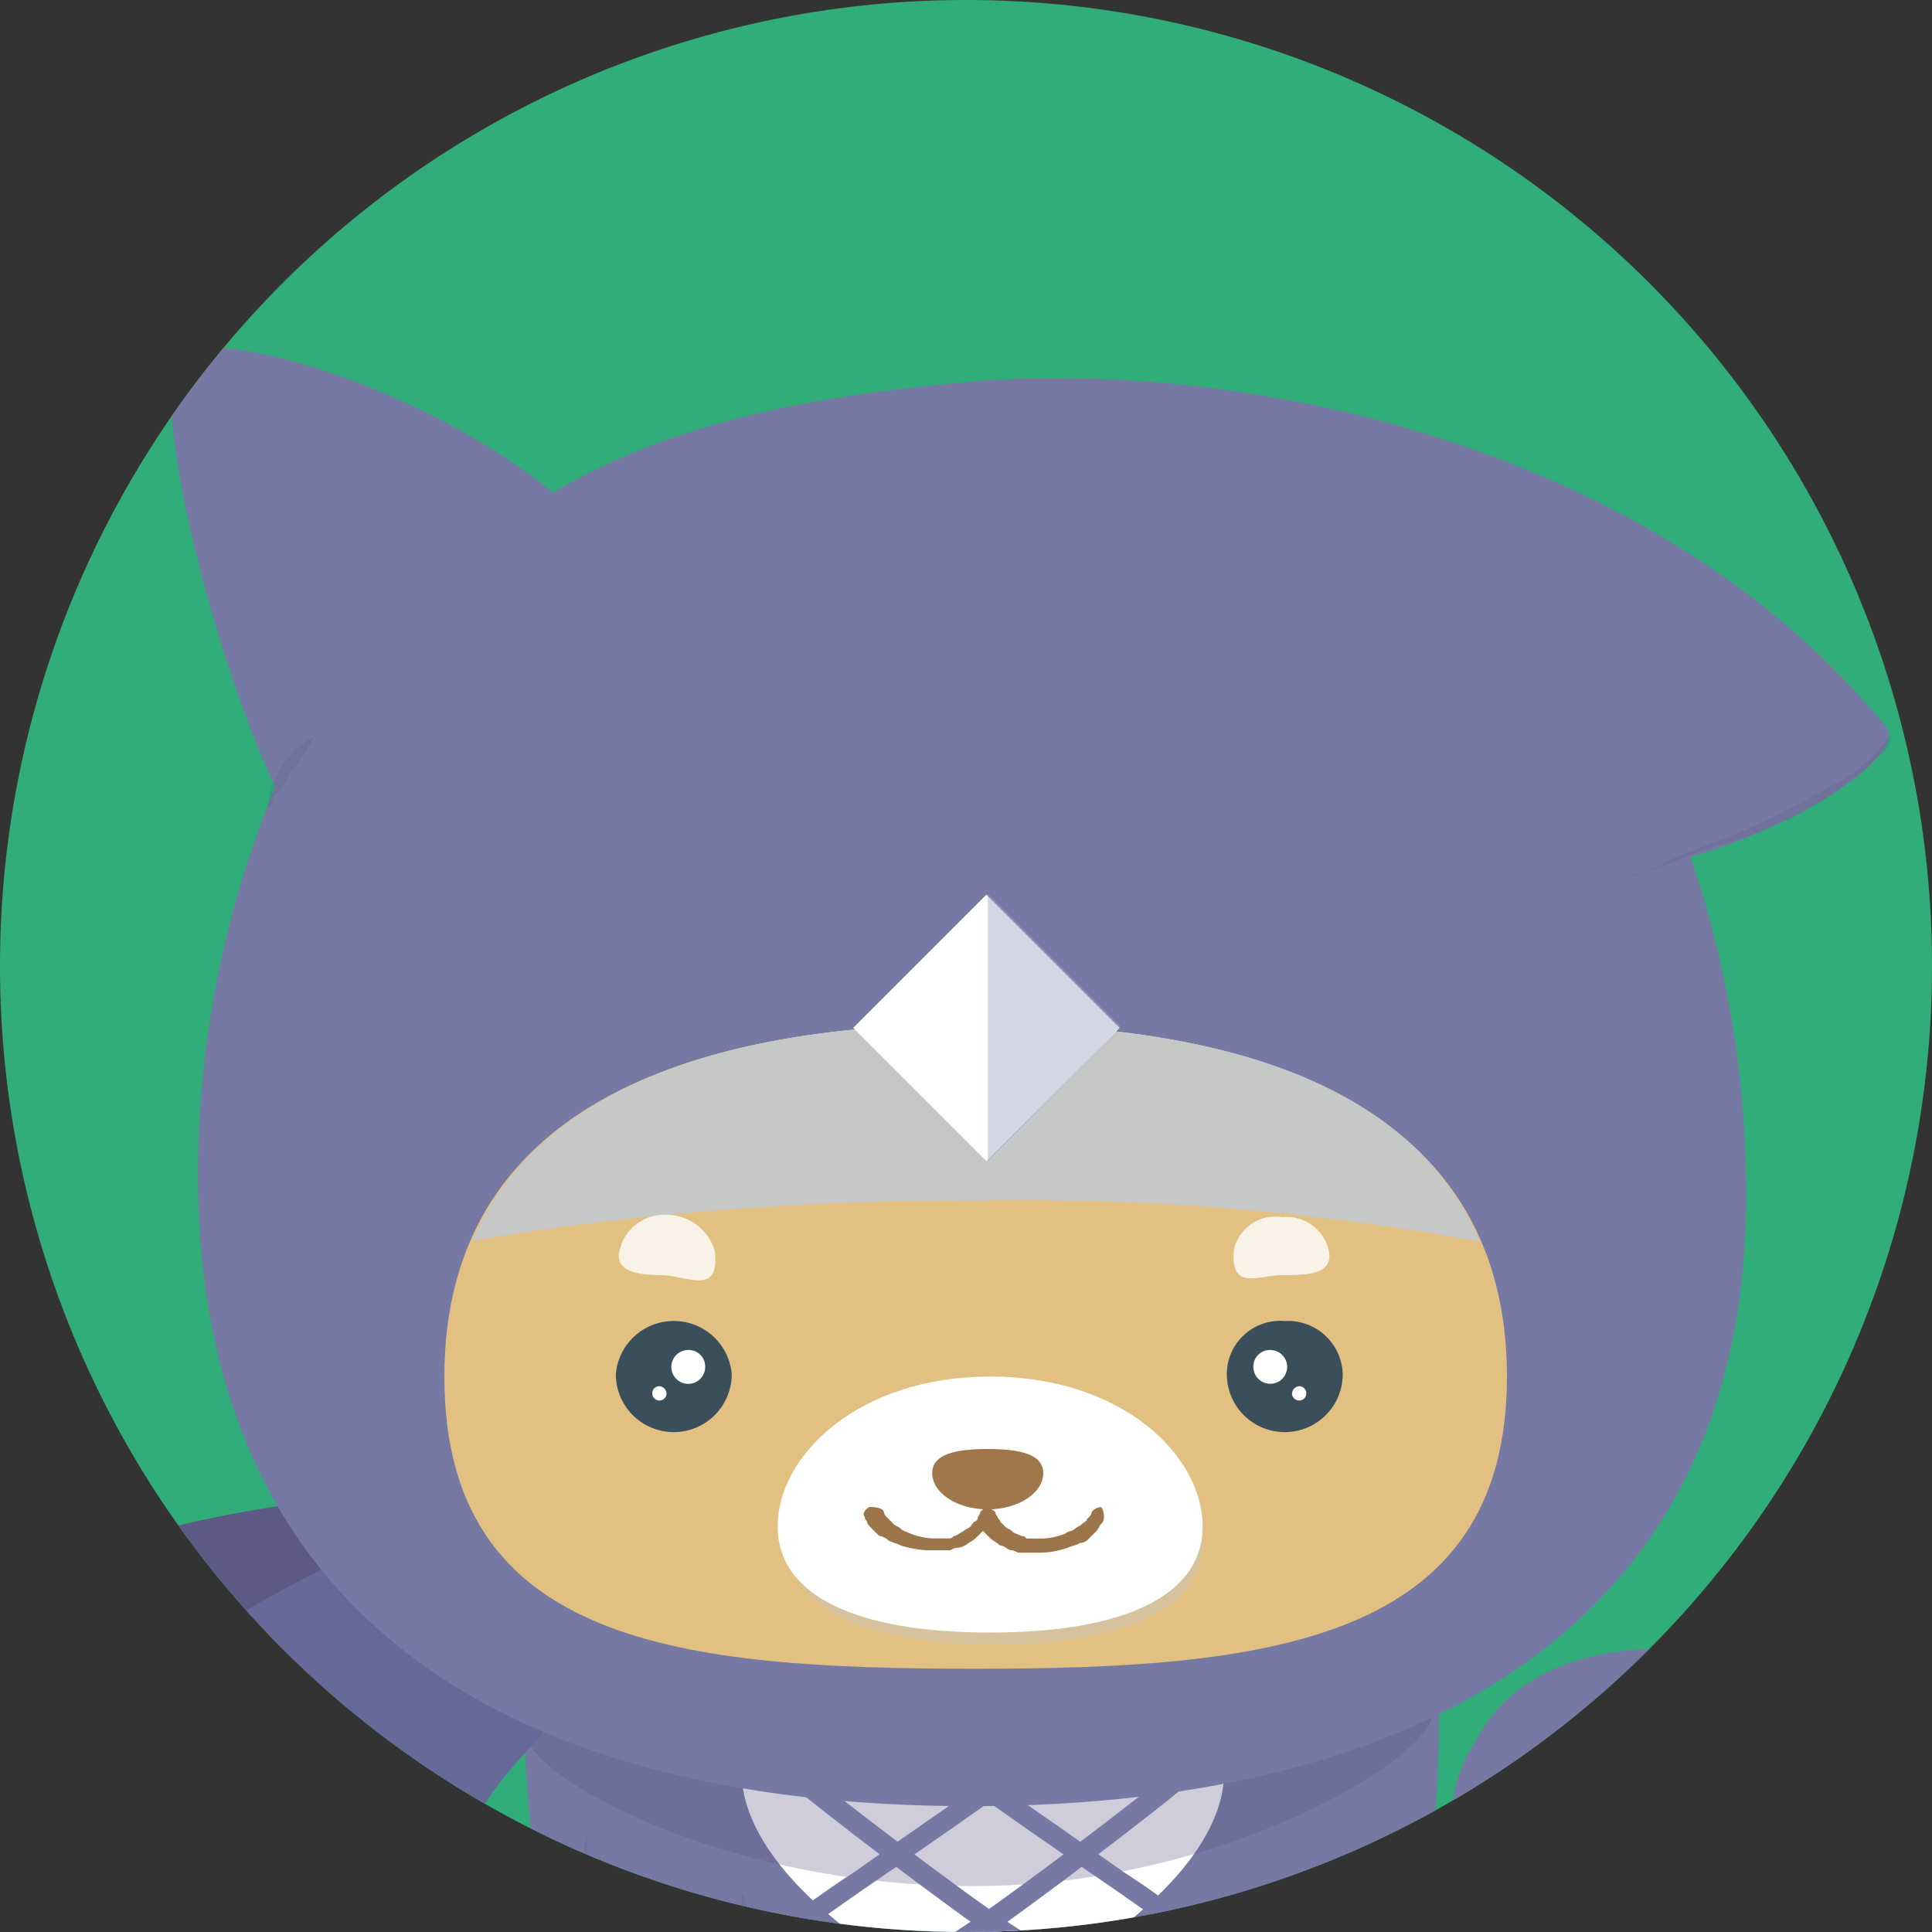 <svg xmlns="http://www.w3.org/2000/svg" xmlns:xlink="http://www.w3.org/1999/xlink" viewBox="-16556 12475 54 54">
  <rect x="-16556" y="12475" width="54" height="54" fill="#333333" stroke="none"/>
  <defs>
    <style>
      .cls-1, .cls-17, .cls-2 {
        opacity: 0.8;
      }

      .cls-2 {
        fill: #30cc8a;
      }

      .cls-3 {
        clip-path: url(#clip-path);
      }

      .cls-4 {
        fill: #7579a3;
      }

      .cls-5 {
        fill: #b2b2b2;
      }

      .cls-17, .cls-6 {
        fill: #fff;
      }

      .cls-7, .cls-8, .cls-9 {
        fill: #5e5884;
      }

      .cls-7 {
        opacity: 0.3;
      }

      .cls-8 {
        opacity: 0.2;
      }

      .cls-10 {
        fill: #666a99;
      }

      .cls-11 {
        fill: #e1c081;
      }

      .cls-12, .cls-15 {
        fill: #c6c7c7;
      }

      .cls-12 {
        opacity: 0.4;
      }

      .cls-13 {
        fill: #a0774b;
      }

      .cls-14 {
        clip-path: url(#clip-path-2);
      }

      .cls-16 {
        fill: #9c754a;
      }

      .cls-18 {
        fill: #3b4f5b;
      }

      .cls-19 {
        fill: #a3a6c9;
        opacity: 0.45;
      }
    </style>
    <clipPath id="clip-path">
      <path id="パス_107" data-name="パス 107" class="cls-1" d="M35.3,54h0a26.993,26.993,0,0,1-27-27h0a26.993,26.993,0,0,1,27-27h0a26.993,26.993,0,0,1,27,27h0A26.993,26.993,0,0,1,35.3,54Z" transform="translate(-8.3)"/>
    </clipPath>
    <clipPath id="clip-path-2">
      <path id="パス_88" data-name="パス 88" d="M41.583,42.4c-8.168,0-14.783,2.43-14.783,9.855s6.615,8.167,14.782,8.167,14.783-.675,14.783-8.167S49.75,42.4,41.583,42.4Z" transform="translate(-26.8 -42.4)"/>
    </clipPath>
  </defs>
  <g id="シンボル_62_2" data-name="シンボル 62 – 2" transform="translate(-16696 9846)">
    <g id="グループ化_137" data-name="グループ化 137" transform="translate(131.7 2629)">
      <path id="パス_63" data-name="パス 63" class="cls-2" d="M35.3,54h0a26.993,26.993,0,0,1-27-27h0a26.993,26.993,0,0,1,27-27h0a26.993,26.993,0,0,1,27,27h0A26.993,26.993,0,0,1,35.3,54Z"/>
      <g id="グループ化_136" data-name="グループ化 136" class="cls-3" transform="translate(8.3)">
        <g id="グループ化_128" data-name="グループ化 128" transform="translate(14.655 38.659)">
          <path id="パス_64" data-name="パス 64" class="cls-4" d="M53.359,59.249c-3.24-2.768-17.145-2.5-20.858,0-5.6,3.78,0,21.532,0,21.532h0c0,.068.068.2.068.27l1.08,3.24.27.742c.81,2.43,2.16,2.43,2.97,0l.27-.742a14.453,14.453,0,0,1,1.08-2.3c.54-.675,9.315-.945,9.653,0,.27.945,1.08,3.038,1.08,3.038.81,2.43,2.16,2.43,2.97,0l.27-.742,1.08-3.308c0-.067.068-.135.068-.2h0S58.354,63.434,53.359,59.249Z" transform="translate(-30.011 -57.273)"/>
          <path id="パス_65" data-name="パス 65" class="cls-5" d="M59.715,98.8c-.472,0-.945,0-1.215.338.743,1.552,1.688,1.552,2.43.067C60.728,98.8,60.255,98.8,59.715,98.8Z" transform="translate(-39.27 -70.769)"/>
          <path id="パス_66" data-name="パス 66" class="cls-5" d="M37.415,98.8c-.472,0-.945,0-1.215.338.742,1.552,1.688,1.552,2.43.067C38.36,98.8,37.955,98.8,37.415,98.8Z" transform="translate(-32.022 -70.769)"/>
          <path id="パス_67" data-name="パス 67" class="cls-6" d="M52.5,70.05c0,3.713-6.75,6.75-6.75,6.75S39,73.763,39,70.05s1.35-6.75,6.75-6.75C51.42,63.3,52.5,66.27,52.5,70.05Z" transform="translate(-32.932 -59.232)"/>
          <path id="パス_68" data-name="パス 68" class="cls-7" d="M55.412,70.77c0,1.147-5.737,4.792-12.825,4.792S30.1,72.457,30.1,71.31s5.4-.27,12.487-.27S55.412,69.555,55.412,70.77Z" transform="translate(-30.04 -61.504)"/>
          <path id="パス_69" data-name="パス 69" class="cls-4" d="M45.838,79.475c.2-.135.945-.675,1.823-1.283,1.688-1.147,5.2-3.847,5.737-4.32L53.06,73.4c-.54.473-4.05,3.172-5.67,4.253-.945.607-1.62,1.147-1.89,1.283Z" transform="translate(-35.045 -62.514)"/>
          <path id="パス_70" data-name="パス 70" class="cls-4" d="M41.238,77.728c.2-.135.945-.675,1.823-1.283,1.688-1.147,3.915-2.7,4.522-3.173l-.337-.472c-.54.472-2.835,2.025-4.455,3.172-.945.608-1.62,1.147-1.89,1.283Z" transform="translate(-33.55 -62.319)"/>
          <path id="パス_71" data-name="パス 71" class="cls-4" d="M48.86,79.475c-.2-.135-.945-.675-1.822-1.283-1.687-1.147-5.2-3.847-5.738-4.32l.337-.473c.54.473,4.05,3.172,5.67,4.253.945.607,1.62,1.147,1.89,1.283Z" transform="translate(-33.68 -62.514)"/>
          <path id="パス_72" data-name="パス 72" class="cls-4" d="M54.045,77.728c-.2-.135-.945-.675-1.822-1.283-1.687-1.147-3.915-2.7-4.523-3.173l.338-.472c.54.472,2.835,2.025,4.455,3.172.945.608,1.62,1.147,1.89,1.283Z" transform="translate(-35.76 -62.319)"/>
          <path id="パス_73" data-name="パス 73" class="cls-8" d="M61.9,82.547a2,2,0,0,0,.2-.27c.135-.135.27-.405.473-.675a2.935,2.935,0,0,0,.27-.472,4.009,4.009,0,0,0,.27-.54,8.789,8.789,0,0,0,.54-1.148c.067-.2.2-.4.27-.607l.2-.608a4.652,4.652,0,0,1,.2-.54c.068-.2.068-.337.135-.54a1.149,1.149,0,0,0,.067-.473,2.923,2.923,0,0,1,.067-.337V76a1.181,1.181,0,0,0,.068.338,3.873,3.873,0,0,1-.068.81c0,.135-.067.337-.067.54-.067.2-.067.405-.135.608-.135.4-.27.81-.473,1.283-.067.2-.2.4-.27.607a2.735,2.735,0,0,1-.338.607,11.45,11.45,0,0,1-.675.945c-.135.135-.2.27-.27.338-.067.135-.2.2-.27.27A.5.5,0,0,0,61.9,82.547Z" transform="translate(-40.375 -63.359)"/>
          <path id="パス_74" data-name="パス 74" class="cls-8" d="M58.2,82.18a3.446,3.446,0,0,1,.067-.607c.067-.337.2-.878.27-1.35.135-.472.27-.945.338-1.283.067-.2.067-.338.135-.4,0-.135.067-.135.067-.135a3.446,3.446,0,0,1-.067.608c-.067.338-.135.878-.27,1.35s-.27.945-.4,1.283A1.039,1.039,0,0,1,58.2,82.18Z" transform="translate(-39.173 -64.139)"/>
          <path id="パス_75" data-name="パス 75" class="cls-5" d="M60.1,85.632a1.218,1.218,0,0,1-1.62.338c-.54-.338-.54-.945-.338-1.62.2-.608,1.08-.2,1.62.135C60.3,84.889,60.57,85.227,60.1,85.632Z" transform="translate(-39.113 -65.971)"/>
          <path id="パス_76" data-name="パス 76" class="cls-8" d="M35.268,82.547l-.2-.2-.27-.27c-.068-.135-.2-.2-.27-.338-.2-.27-.4-.608-.675-.945-.135-.2-.2-.4-.337-.608-.068-.2-.2-.4-.27-.607a7.2,7.2,0,0,1-.472-1.283,1.971,1.971,0,0,1-.135-.608,1.677,1.677,0,0,1-.068-.54,3.874,3.874,0,0,1-.067-.81A.819.819,0,0,1,32.567,76v.338a.734.734,0,0,0,.068.338c0,.135.068.27.068.472.067.135.067.338.135.54a4.651,4.651,0,0,0,.2.54l.2.608a2.4,2.4,0,0,0,.27.607c.2.4.4.81.54,1.148a2.021,2.021,0,0,1,.27.54c.068.135.2.338.27.473.2.27.337.54.473.675A1.165,1.165,0,0,1,35.268,82.547Z" transform="translate(-30.82 -63.359)"/>
          <path id="パス_77" data-name="パス 77" class="cls-8" d="M39.878,82.148l-.2-.608c-.135-.337-.27-.81-.4-1.283a11.918,11.918,0,0,1-.27-1.35V78.3a.209.209,0,0,0,.068.135.959.959,0,0,0,.135.4c.067.337.2.81.337,1.283a11.92,11.92,0,0,1,.27,1.35A4.546,4.546,0,0,1,39.878,82.148Z" transform="translate(-32.932 -64.107)"/>
          <path id="パス_78" data-name="パス 78" class="cls-5" d="M37.283,85.632a1.218,1.218,0,0,0,1.62.338c.54-.338.54-.945.337-1.62-.2-.608-1.08-.2-1.62.135C37.08,84.889,36.81,85.227,37.283,85.632Z" transform="translate(-32.295 -65.971)"/>
        </g>
        <g id="グループ化_129" data-name="グループ化 129" transform="translate(-5.602 39.012)">
          <path id="パス_79" data-name="パス 79" class="cls-9" d="M32.8,63.881c3.1,1.62-16.74-7.762-32.8,3.577,5.738.068,9.788,1.147,10.53,2.092.675.945,4.253,1.755,6.48.068S31.455,63.138,32.8,63.881Z" transform="translate(0 -59.085)"/>
          <path id="パス_80" data-name="パス 80" class="cls-7" d="M33.13,57.8c2.97.4-17.888,1.553-24.03,9.18a29.4,29.4,0,0,0-5.4,6.008c5.4-1.957,9.585-2.7,10.53-2.025,1.012.607,4.59.135,6.142-2.228C21.858,66.371,31.578,57.6,33.13,57.8Z" transform="translate(-1.203 -57.795)"/>
          <path id="パス_81" data-name="パス 81" class="cls-10" d="M33.13,58.3c3.51.472-18.36-1.35-29.43,14.918,5.4-1.958,9.585-2.363,10.6-1.755s4.59.135,6.143-2.228C21.925,66.871,31.645,58.1,33.13,58.3Z" transform="translate(-1.203 -57.957)"/>
        </g>
        <path id="パス_82" data-name="パス 82" class="cls-4" d="M63.317,25c-6.615-8.1-18.292-10.26-25.582-9.652-4.388.4-8.235,1.08-11.678,3.1-3.915-3.172-9.99-4.792-10.53-3.712-.675,1.35,1.012,8.235,2.767,11.948a28.291,28.291,0,0,0-2.16,11.2c.2,12.825,9.787,17.28,21.6,17.28,12.15,0,21.8-4.792,21.667-17.28a28.862,28.862,0,0,0-1.553-9.247C61.427,27.564,63.857,25.674,63.317,25Z" transform="translate(-10.599 -4.682)"/>
        <path id="パス_83" data-name="パス 83" class="cls-11" d="M41.55,42.4c-8.167,0-14.85,2.43-14.85,9.855,0,7.493,6.615,8.167,14.85,8.167,8.167,0,14.85-.742,14.85-8.167S49.718,42.4,41.55,42.4Z" transform="translate(-14.28 -13.78)"/>
        <path id="パス_84" data-name="パス 84" class="cls-12" d="M52.51,61.85c0,1.89-2.16,2.9-5.805,2.9s-5.8-1.013-5.8-2.9,2.16-4.05,5.8-4.05S52.51,59.892,52.51,61.85Z" transform="translate(-18.895 -18.785)"/>
        <path id="パス_85" data-name="パス 85" class="cls-6" d="M52.38,61.185c0,1.958-2.228,2.97-5.94,2.97s-5.94-1.013-5.94-2.97S42.727,57,46.44,57,52.38,59.227,52.38,61.185Z" transform="translate(-18.765 -18.525)"/>
        <path id="パス_86" data-name="パス 86" class="cls-13" d="M50.005,60.675c0,.54-.675,1.012-1.553,1.012S46.9,61.215,46.9,60.675,47.575,60,48.453,60,50.005,60.135,50.005,60.675Z" transform="translate(-20.845 -19.5)"/>
        <g id="グループ化_132" data-name="グループ化 132" transform="translate(12.487 28.62)">
          <g id="グループ化_130" data-name="グループ化 130" class="cls-14">
            <path id="パス_87" data-name="パス 87" class="cls-15" d="M55.98,48.087a71.368,71.368,0,0,0-18.427-2.092c-11.543,0-18.428,2.092-18.428,2.092A4.427,4.427,0,0,1,14.4,43.5h0a4.985,4.985,0,0,1,4.725-5.2H55.98a4.943,4.943,0,0,1,4.725,5.2h0A4.427,4.427,0,0,1,55.98,48.087Z" transform="translate(-22.77 -41.068)"/>
          </g>
          <g id="グループ化_131" data-name="グループ化 131" class="cls-14">
            <path id="パス_89" data-name="パス 89" class="cls-15" d="M55.98,48.295s-7.088-3.1-18.427-3.1c-11.543,0-18.428,3.1-18.428,3.1A4.943,4.943,0,0,1,14.4,43.1h0a4.985,4.985,0,0,1,4.725-5.2H55.98a4.943,4.943,0,0,1,4.725,5.2h0A4.943,4.943,0,0,1,55.98,48.295Z" transform="translate(-22.77 -40.938)"/>
          </g>
        </g>
        <path id="パス_229" data-name="パス 229" class="cls-6" d="M.035.035H5.3V5.3H.035Z" transform="translate(27.57 32.501) rotate(-135)"/>
        <g id="グループ化_133" data-name="グループ化 133" transform="translate(24.139 42.12)">
          <path id="パス_91" data-name="パス 91" class="cls-16" d="M44.627,62.535a.209.209,0,0,0,.067.135l.067.068.135.135c.067.068.135.068.2.135s.135.067.27.135a1.971,1.971,0,0,0,.608.135h.472c.067,0,.067,0,.135-.067.067,0,.135-.067.27-.135.068-.068.135-.068.2-.135s.068-.135.135-.135c.067-.067.067-.067.067-.135a.209.209,0,0,0,.068-.135h0c.068-.067.135-.135.27-.067.067.067.135.135.067.27a.209.209,0,0,1-.067.135.145.145,0,0,1-.135.135l-.2.2a.932.932,0,0,1-.27.2.516.516,0,0,1-.338.135c-.067,0-.135.067-.2.067h-.607a2.87,2.87,0,0,1-.742-.135c-.135-.067-.2-.067-.338-.135a.512.512,0,0,0-.27-.135l-.2-.2c-.068-.067-.135-.135-.135-.2a.209.209,0,0,1-.067-.135h0c-.068-.068,0-.2.135-.27.27,0,.4.068.4.135Z" transform="translate(-44.061 -62.4)"/>
          <path id="パス_92" data-name="パス 92" class="cls-16" d="M52.31,62.738a.209.209,0,0,1-.068.135c-.068.067-.068.135-.135.2l-.2.2a.351.351,0,0,1-.27.135c-.068.067-.2.067-.338.135a2.427,2.427,0,0,1-.743.135h-.607c-.068,0-.135-.067-.2-.067-.135,0-.2-.135-.337-.135-.068-.067-.2-.135-.27-.2l-.2-.2c-.068-.067-.068-.135-.135-.135l.135-.2c-.068-.068,0-.2.067-.27s.2,0,.27.068h0a.209.209,0,0,0,.068.135c0,.067.068.067.068.135l.135.135c.068.068.135.068.2.135s.135.068.27.135c.067,0,.067,0,.135.068h.472a1.971,1.971,0,0,0,.608-.135c.067-.068.2-.068.27-.135s.135-.068.2-.135.135-.067.135-.135l.068-.067a.209.209,0,0,0,.067-.135.351.351,0,0,1,.27-.135.506.506,0,0,1,.068.338Z" transform="translate(-45.601 -62.4)"/>
        </g>
        <path id="パス_93" data-name="パス 93" class="cls-17" d="M36.607,51.313c.135,1.215-.675.742-1.417.675-.675,0-1.485-.067-1.215-.81a1.282,1.282,0,0,1,1.283-.877A1.409,1.409,0,0,1,36.607,51.313Z" transform="translate(-16.627 -16.347)"/>
        <path id="パス_94" data-name="パス 94" class="cls-17" d="M59.393,51.274c-.135,1.215.675.742,1.35.742s1.485,0,1.283-.742a1.209,1.209,0,0,0-1.283-.878A1.194,1.194,0,0,0,59.393,51.274Z" transform="translate(-24.9 -16.377)"/>
        <g id="グループ化_134" data-name="グループ化 134" transform="translate(17.212 36.923)">
          <path id="パス_95" data-name="パス 95" class="cls-18" d="M37.04,56.185a1.62,1.62,0,1,1-3.24,0,1.626,1.626,0,0,1,3.24,0Z" transform="translate(-33.8 -54.7)"/>
          <path id="パス_96" data-name="パス 96" class="cls-6" d="M37.045,56.373a.473.473,0,1,1-.472-.473A.461.461,0,0,1,37.045,56.373Z" transform="translate(-34.547 -55.09)"/>
          <path id="パス_97" data-name="パス 97" class="cls-6" d="M35.705,57.6a.2.2,0,1,1-.2-.2A.216.216,0,0,1,35.705,57.6Z" transform="translate(-34.287 -55.578)"/>
        </g>
        <g id="グループ化_135" data-name="グループ化 135" transform="translate(34.29 36.923)">
          <path id="パス_98" data-name="パス 98" class="cls-18" d="M59.1,56.185a1.62,1.62,0,1,0,3.24,0A1.531,1.531,0,0,0,60.72,54.7,1.492,1.492,0,0,0,59.1,56.185Z" transform="translate(-59.1 -54.7)"/>
          <path id="パス_99" data-name="パス 99" class="cls-6" d="M60.2,56.373a.472.472,0,1,0,.472-.473A.461.461,0,0,0,60.2,56.373Z" transform="translate(-59.458 -55.09)"/>
          <path id="パス_100" data-name="パス 100" class="cls-6" d="M61.8,57.6a.2.2,0,1,0,.2-.2A.216.216,0,0,0,61.8,57.6Z" transform="translate(-59.978 -55.578)"/>
        </g>
        <path id="パス_101" data-name="パス 101" class="cls-19" d="M49.2,37l3.713,3.713L49.2,44.492Z" transform="translate(-21.593 -12.025)"/>
        <path id="パス_102" data-name="パス 102" class="cls-4" d="M73.535,68.292c-3.78-.2-5.265,1.485-5.805,2.565a3.974,3.974,0,0,0-.675,2.295,4.091,4.091,0,0,0,4.118,4.117,4.239,4.239,0,0,0,2.97-1.215c-.067.135-.067.27-.135.4a.512.512,0,0,0-.135.27.236.236,0,0,0-.067.135c0,.068-.135.135-.135.2a2.522,2.522,0,0,1-.4.472,3.952,3.952,0,0,1-1.147.675,7.964,7.964,0,0,1-1.35.27,2.3,2.3,0,0,1-.675-.068.609.609,0,0,1-.338-.067c-.135,0-.2-.068-.337-.068l-.607-.2c-.2-.067-.338-.135-.54-.2a9.039,9.039,0,0,1-.81-.4c-.27-.135-1.755-1.215-1.755-1.215-.608-.4-.472.27-1.013.81a1.57,1.57,0,0,0,0,2.16h0l.2.2.54.54a8.471,8.471,0,0,0,1.147.878,7.116,7.116,0,0,0,.743.472c.27.135.54.27.878.4.135.067.337.135.472.2a1.589,1.589,0,0,0,.54.135c.337.135.742.135,1.147.27a10.97,10.97,0,0,0,2.565-.067,7.37,7.37,0,0,0,2.7-1.012c.2-.135.4-.27.675-.472l.338-.27.27-.27.2-.2.27-.338a3.709,3.709,0,0,0,.473-.607,5.814,5.814,0,0,0,1.215-2.97C79.745,70.654,75.9,68.427,73.535,68.292Z" transform="translate(-26.488 -22.189)"/>
        <path id="パス_103" data-name="パス 103" class="cls-7" d="M73.155,87.048a8.31,8.31,0,0,1-4.86-.81A13.286,13.286,0,0,1,66,84.685c.135-.743.2-1.013.27-1.485A7.071,7.071,0,0,0,73.155,87.048Z" transform="translate(-27.053 -27.04)"/>
        <path id="パス_104" data-name="パス 104" class="cls-7" d="M74.635,75.248A1.982,1.982,0,0,1,77.943,77,3.475,3.475,0,0,1,74.5,79.365a3.211,3.211,0,0,0,2.9-2.43C77.538,76.26,76.93,74.708,74.635,75.248Z" transform="translate(-29.815 -24.285)"/>
        <path id="パス_105" data-name="パス 105" class="cls-8" d="M19.4,32.458a1.446,1.446,0,0,1,.068-.4.516.516,0,0,1,.135-.338c0-.068.068-.135.068-.2.067-.067.067-.135.135-.2a1.472,1.472,0,0,1,.27-.337c.068-.135.2-.2.27-.27a3.506,3.506,0,0,1,.337-.2h0a3.507,3.507,0,0,1-.2.337,4.1,4.1,0,0,1-.472.675,2.908,2.908,0,0,1-.472.675c0,.135-.067.27-.135.27Z" transform="translate(-11.908 -9.913)"/>
        <path id="パス_106" data-name="パス 106" class="cls-8" d="M82.653,31.075c-.135.068-.2.27-.337.338-.338.2-.608.472-1.013.743a5.936,5.936,0,0,1-.675.4,2.5,2.5,0,0,1-.743.337,7.914,7.914,0,0,1-1.62.608,13.288,13.288,0,0,0-1.283.472c-.2.068-.337.135-.54.2-.135.068-.27.068-.4.135a.51.51,0,0,1-.27.067h0c.067,0,.135-.067.27-.067a4.638,4.638,0,0,0,.877-.405c.743-.337,1.823-.675,2.768-1.147s1.552-.81,2.228-1.215A4.493,4.493,0,0,0,83.058,30.4a.819.819,0,0,1-.067.338A1.52,1.52,0,0,1,82.653,31.075Z" transform="translate(-30.205 -9.88)"/>
      </g>
    </g>
  </g>
</svg>
